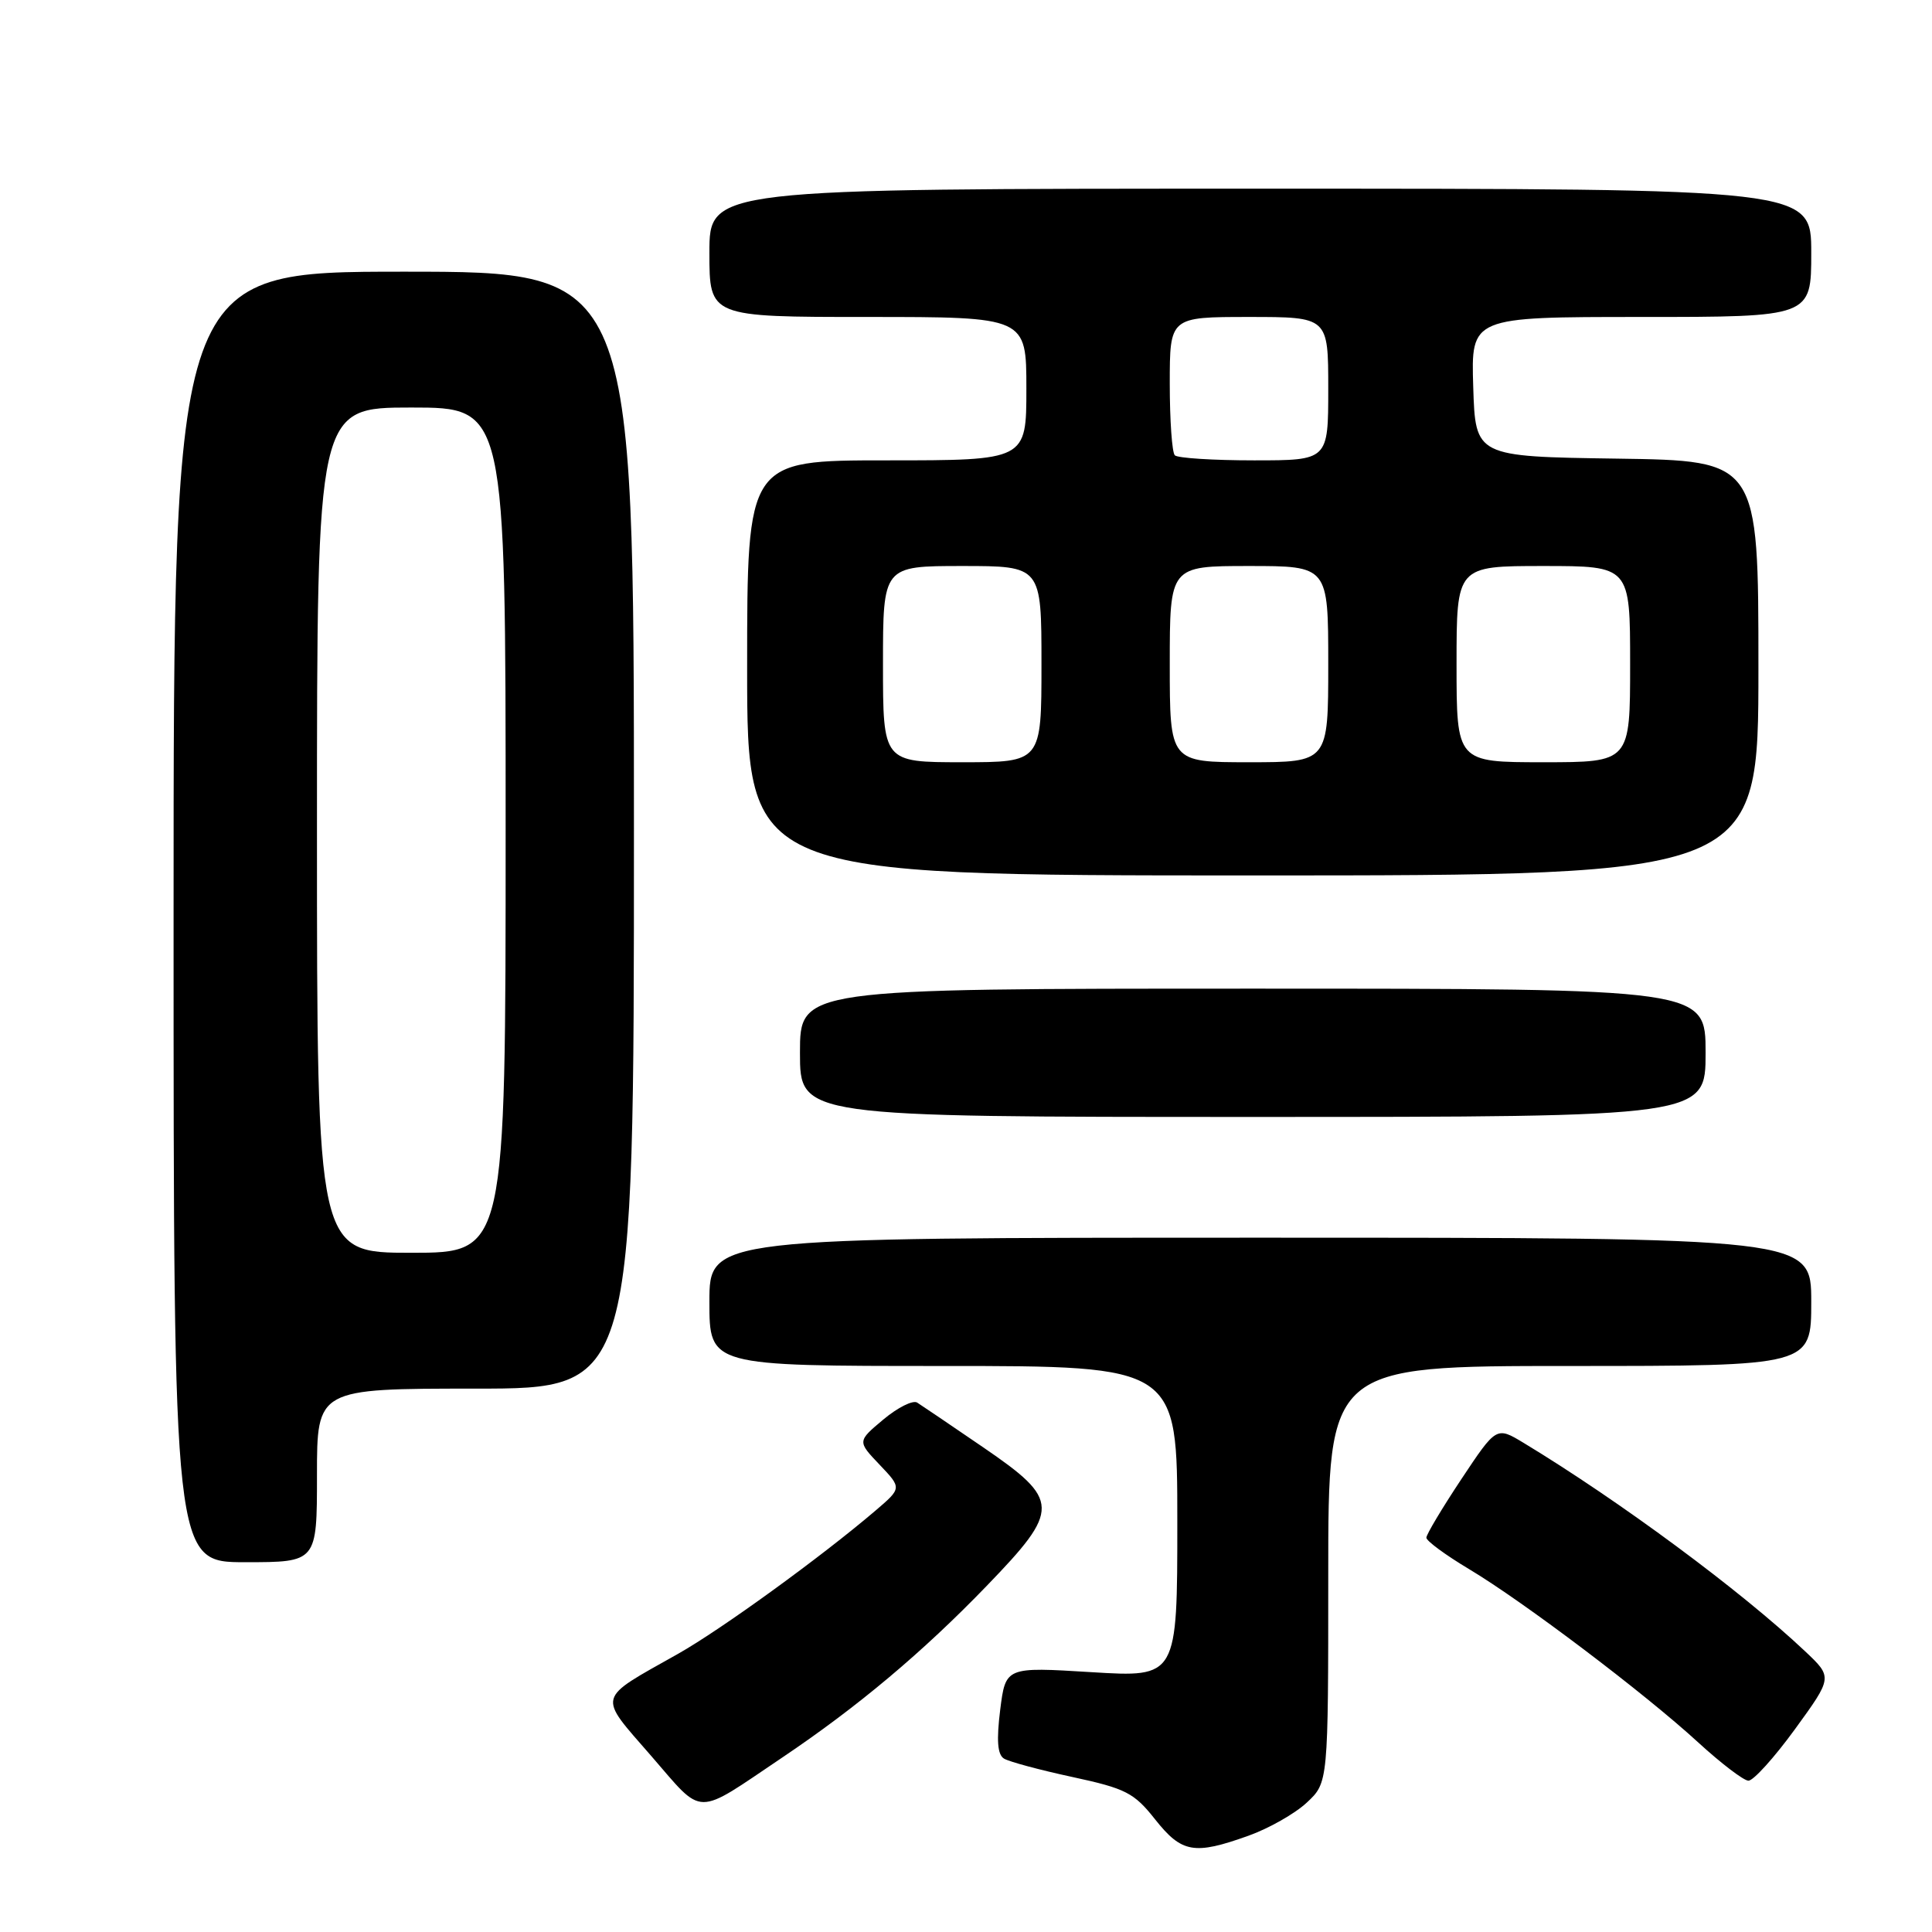 <?xml version="1.0" encoding="UTF-8" standalone="no"?>
<!DOCTYPE svg PUBLIC "-//W3C//DTD SVG 1.1//EN" "http://www.w3.org/Graphics/SVG/1.1/DTD/svg11.dtd" >
<svg xmlns="http://www.w3.org/2000/svg" xmlns:xlink="http://www.w3.org/1999/xlink" version="1.1" viewBox="0 0 256 256">
 <g >
 <path fill="currentColor"
d=" M 165.41 243.25 C 168.11 242.29 171.60 240.31 173.16 238.85 C 176.00 236.20 176.00 236.20 176.00 208.60 C 176.00 181.00 176.00 181.00 208.00 181.00 C 240.00 181.00 240.00 181.00 240.00 172.50 C 240.00 164.00 240.00 164.00 167.00 164.00 C 94.00 164.00 94.00 164.00 94.00 172.50 C 94.00 181.00 94.00 181.00 125.00 181.00 C 156.00 181.00 156.00 181.00 156.00 201.64 C 156.00 222.27 156.00 222.27 144.62 221.57 C 133.25 220.87 133.25 220.87 132.53 226.57 C 132.03 230.61 132.17 232.49 133.03 233.02 C 133.69 233.43 137.77 234.53 142.09 235.46 C 149.18 236.99 150.27 237.55 153.06 241.08 C 156.59 245.53 158.24 245.82 165.41 243.25 Z  M 103.67 232.87 C 113.63 226.17 122.25 218.94 130.75 210.13 C 140.55 199.98 140.52 198.79 130.28 191.78 C 126.04 188.88 122.10 186.21 121.53 185.85 C 120.97 185.49 118.95 186.50 117.05 188.09 C 113.60 190.98 113.60 190.98 116.55 194.08 C 119.50 197.18 119.50 197.18 116.00 200.17 C 108.78 206.33 95.57 215.91 89.83 219.15 C 78.93 225.29 79.15 224.46 86.27 232.65 C 93.35 240.80 91.91 240.78 103.67 232.87 Z  M 237.84 229.13 C 242.84 222.25 242.84 222.25 239.17 218.79 C 230.68 210.78 214.61 198.89 201.89 191.19 C 198.28 189.01 198.28 189.01 193.64 195.99 C 191.09 199.83 189.00 203.33 189.00 203.75 C 189.00 204.18 191.54 206.05 194.65 207.91 C 201.89 212.24 217.90 224.35 225.00 230.86 C 228.03 233.64 231.03 235.93 231.67 235.95 C 232.31 235.98 235.09 232.91 237.84 229.13 Z  M 42.00 195.50 C 42.00 184.00 42.00 184.00 63.00 184.00 C 84.00 184.00 84.00 184.00 84.00 110.00 C 84.00 36.00 84.00 36.00 53.50 36.00 C 23.00 36.00 23.00 36.00 23.00 121.50 C 23.00 207.00 23.00 207.00 32.50 207.00 C 42.00 207.00 42.00 207.00 42.00 195.50 Z  M 226.00 139.50 C 226.00 131.00 226.00 131.00 166.00 131.00 C 106.00 131.00 106.00 131.00 106.00 139.50 C 106.00 148.00 106.00 148.00 166.00 148.00 C 226.00 148.00 226.00 148.00 226.00 139.50 Z  M 233.00 88.52 C 233.00 61.04 233.00 61.04 214.25 60.77 C 195.50 60.50 195.50 60.50 195.21 51.25 C 194.92 42.00 194.92 42.00 217.46 42.00 C 240.00 42.00 240.00 42.00 240.00 33.50 C 240.00 25.00 240.00 25.00 167.00 25.00 C 94.00 25.00 94.00 25.00 94.00 33.50 C 94.00 42.00 94.00 42.00 115.00 42.00 C 136.00 42.00 136.00 42.00 136.00 51.50 C 136.00 61.00 136.00 61.00 117.50 61.00 C 99.00 61.00 99.00 61.00 99.00 88.50 C 99.00 116.00 99.00 116.00 166.00 116.00 C 233.00 116.00 233.00 116.00 233.00 88.52 Z  M 42.00 110.00 C 42.00 54.00 42.00 54.00 54.50 54.00 C 67.00 54.00 67.00 54.00 67.00 110.00 C 67.00 166.00 67.00 166.00 54.50 166.00 C 42.00 166.00 42.00 166.00 42.00 110.00 Z  M 117.00 88.00 C 117.00 75.00 117.00 75.00 127.50 75.00 C 138.00 75.00 138.00 75.00 138.00 88.00 C 138.00 101.00 138.00 101.00 127.50 101.00 C 117.00 101.00 117.00 101.00 117.00 88.00 Z  M 155.00 88.00 C 155.00 75.00 155.00 75.00 165.50 75.00 C 176.00 75.00 176.00 75.00 176.00 88.00 C 176.00 101.00 176.00 101.00 165.50 101.00 C 155.00 101.00 155.00 101.00 155.00 88.00 Z  M 193.00 88.00 C 193.00 75.00 193.00 75.00 204.50 75.00 C 216.00 75.00 216.00 75.00 216.00 88.00 C 216.00 101.00 216.00 101.00 204.50 101.00 C 193.00 101.00 193.00 101.00 193.00 88.00 Z  M 155.67 60.33 C 155.30 59.97 155.00 55.69 155.00 50.83 C 155.00 42.00 155.00 42.00 165.50 42.00 C 176.00 42.00 176.00 42.00 176.00 51.50 C 176.00 61.00 176.00 61.00 166.17 61.00 C 160.76 61.00 156.03 60.70 155.67 60.33 Z "/>
</g>
</svg>
